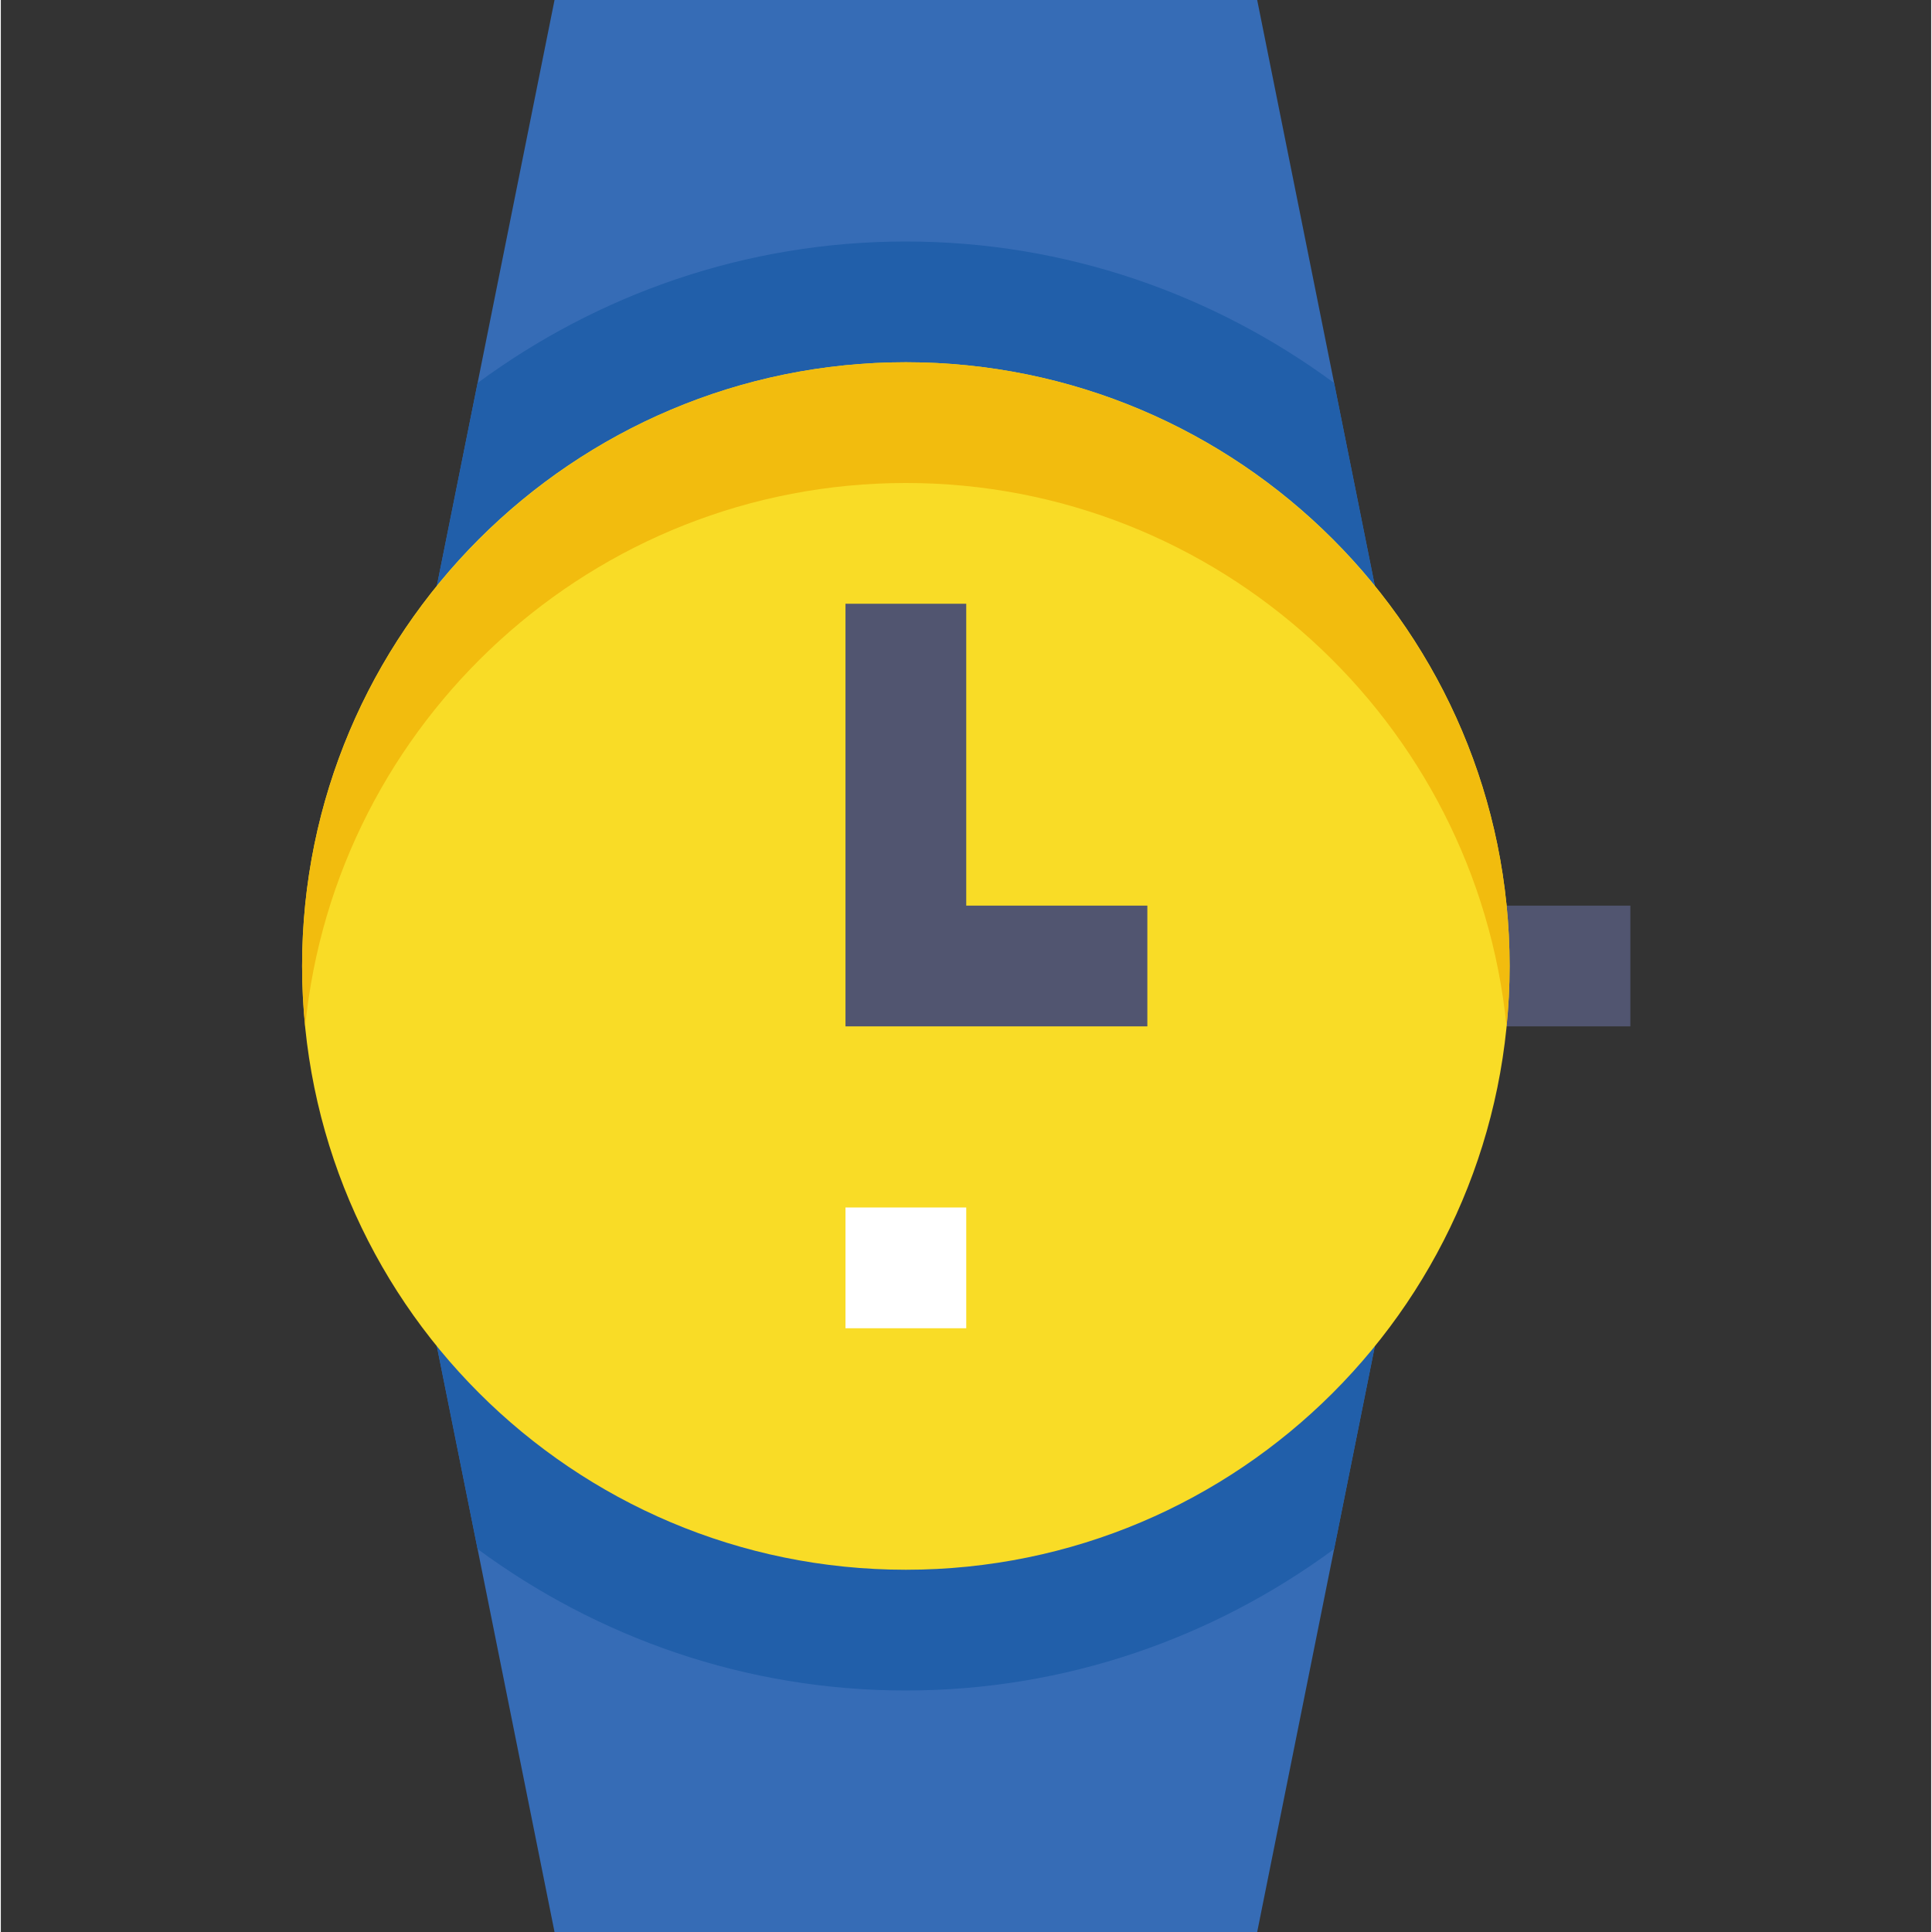 <svg height="514pt" viewBox="-80 0 514 514.444" width="514pt" xmlns="http://www.w3.org/2000/svg"><rect x="-80" y="0" width="514" height="514.444" fill="#333333" stroke="none"/><path d="m290.578 179.414h-259.184l36.043-179.414h187.098zm0 0" fill="#366cb6"/><path d="m254.535 514.445h-187.098l-36.043-179.414h259.184zm0 0" fill="#366cb6"/><path d="m305.672 241.145h48.23v32.152h-48.23zm0 0" fill="#515570"/><path d="m46.957 412.473c31.992 23.566 71.344 37.664 114.027 37.664s82.039-14.098 114.031-37.664l15.547-77.441h-259.168zm0 0" fill="#215faa"/><path d="m46.957 101.973-15.562 77.441h259.168l-15.547-77.441c-31.992-23.566-71.348-37.668-114.031-37.668s-82.035 14.102-114.027 37.668zm0 0" fill="#215faa"/><path d="m321.75 257.223c0 88.785-71.977 160.762-160.766 160.762-88.785 0-160.762-71.977-160.762-160.762 0-88.789 71.977-160.766 160.762-160.766 88.789 0 160.766 71.977 160.766 160.766zm0 0" fill="#f9dc26"/><path d="m160.984 128.609c83.227 0 151.859 63.566 159.945 144.688.531-5.289.82-10.641.82-16.074 0-88.645-72.121-160.766-160.766-160.766s-160.762 72.121-160.762 160.766c0 5.434.289 10.785.82 16.074 8.086-81.121 76.715-144.688 159.941-144.688zm0 0" fill="#f2bc0e"/><path d="m225.289 273.297h-80.379v-112.535h32.152v80.383h48.227zm0 0" fill="#515570"/><path d="m144.91 321.527h32.152v32.152h-32.152zm0 0" fill="#fff"/></svg>